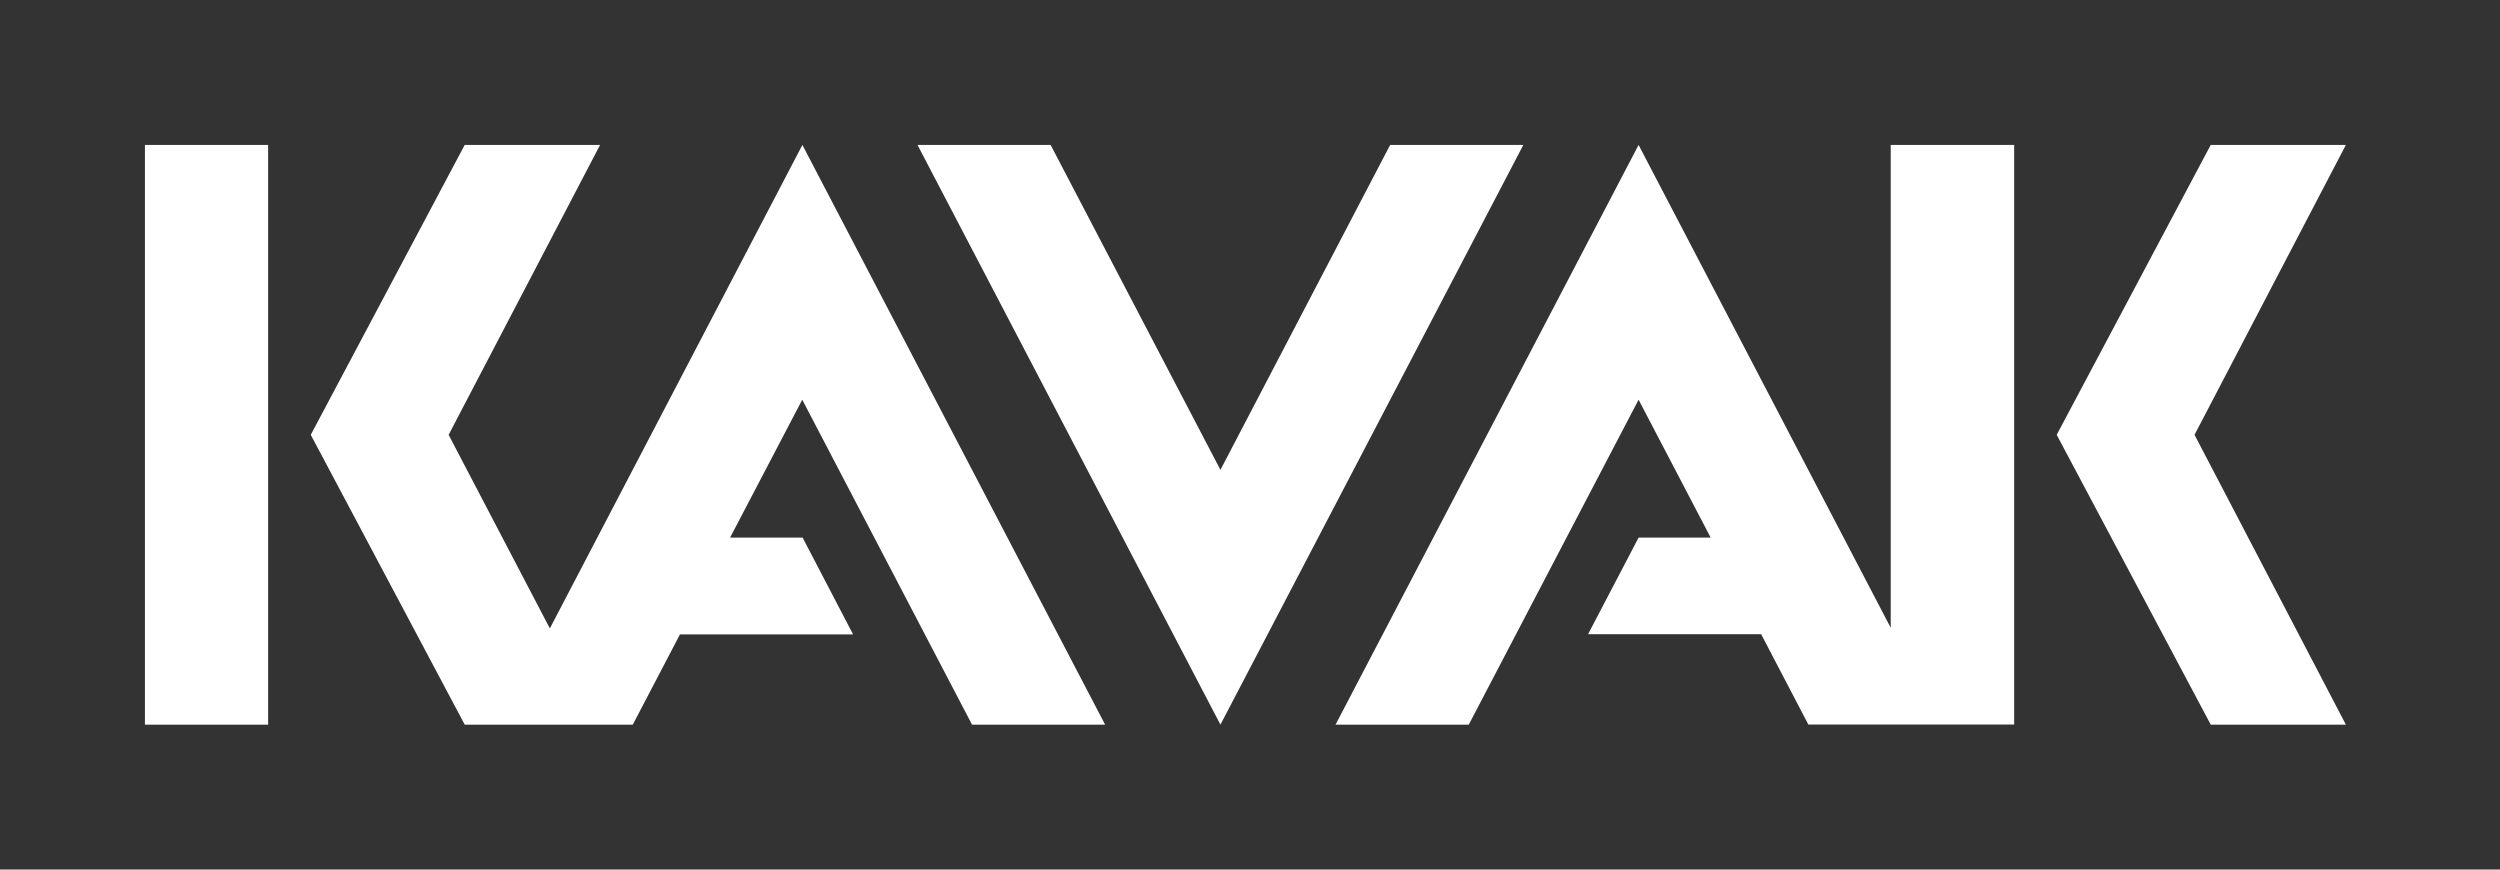 <svg width="69" height="24" viewBox="0 0 69 24" fill="#FFFFFF" xmlns="http://www.w3.org/2000/svg">
<rect x="0" y="0" width="69" height="24" fill="#333333" stroke="none"/>
<g clip-path="url(#clip0_11557_6997)">
<path d="M15.176 17.344L12.382 12.001L16.562 4H12.826L8.577 12.001L12.826 20H17.465L18.767 17.509H23.545L22.152 14.838H20.15L22.142 11.032L26.828 20H30.501L22.146 4L15.176 17.344ZM4 20H7.4V4H4V20ZM52.184 17.327L45.225 4L36.861 20H40.538L45.225 11.032L47.215 14.838H45.225L43.831 17.504H48.608L49.91 19.997H55.591V4H52.184V17.327ZM38.368 4L33.684 12.968L28.997 4H25.323L33.684 20L42.044 4H38.368ZM64.746 4H61.016L56.765 12.001L61.016 20H64.746L60.569 12.001L64.746 4Z" fill="white"/>
</g>
<defs>
<clipPath id="clip0_11557_6997">
<rect width="60.746" height="16" fill="white" transform="translate(4 4)"/>
</clipPath>
</defs>
</svg>
